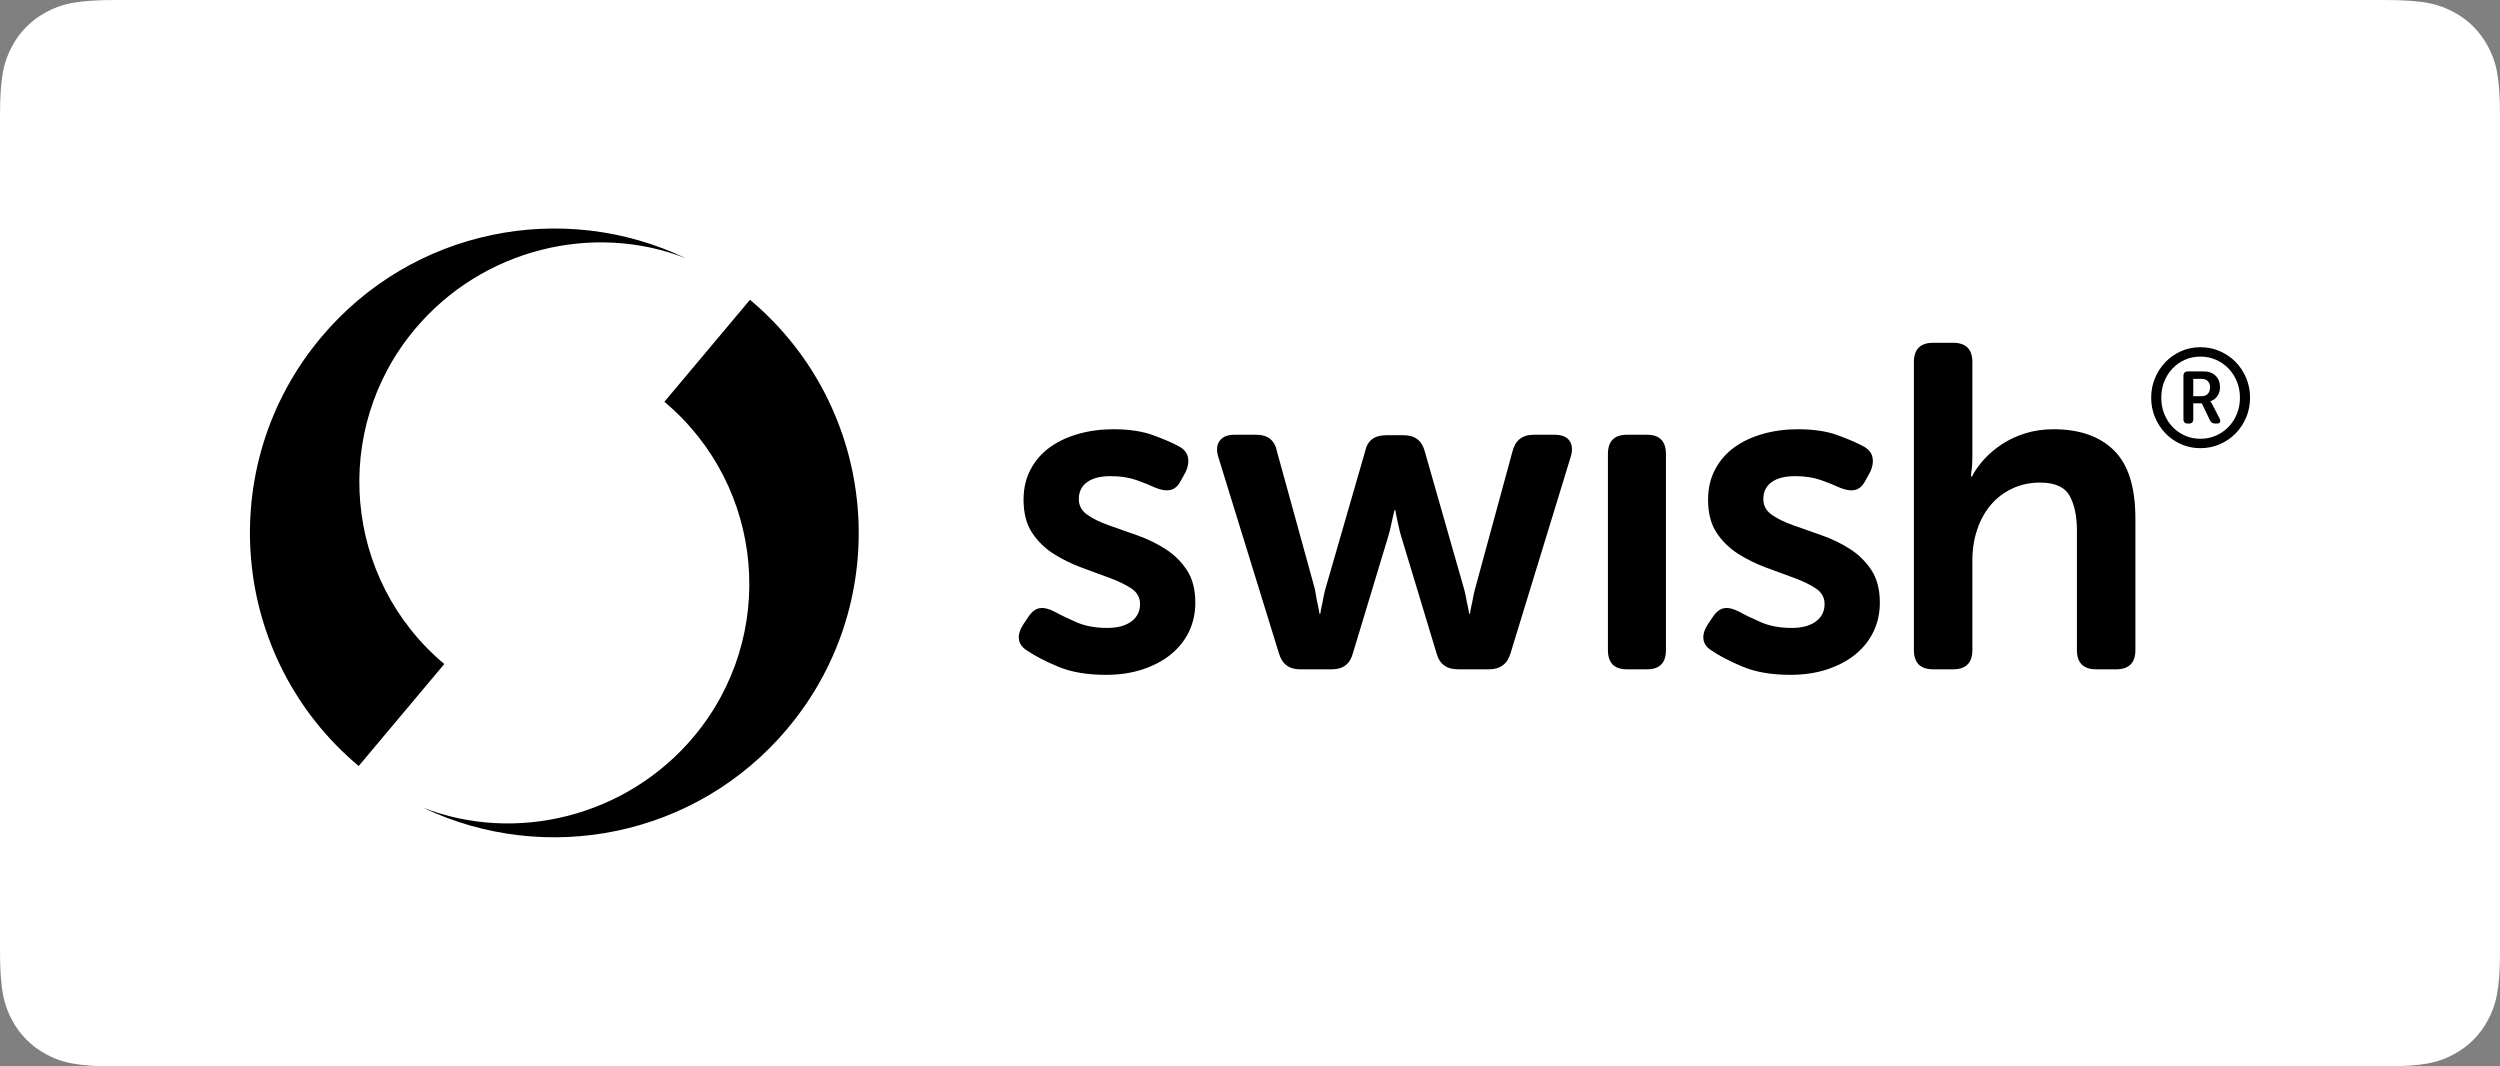 <?xml version="1.0" encoding="UTF-8"?>
<svg width="4201px" height="1792px" viewBox="0 0 4201 1792" version="1.1" xmlns="http://www.w3.org/2000/svg" xmlns:xlink="http://www.w3.org/1999/xlink">
    <rect x="0" y="0" width="4201" height="1792" fill="#808080" stroke="none"/>
    <!-- Generator: Sketch 60 (88103) - https://sketch.com -->
    <title>04 Acceptance mark/Horizontal/Plate/Black and White/Light plate/Swish_Acceptance_Mark_Horizontal_BW_Light-Plate_SVG</title>
    <desc>Created with Sketch.</desc>
    <g id="04-Acceptance-mark/Horizontal/Plate/Black-and-White/Light-plate/Swish_Acceptance_Mark_Horizontal_BW_Light-Plate" stroke="none" stroke-width="1" fill="none" fill-rule="evenodd">
        <path d="M194.855,-7.87238634e-15 L4006.145,7.87238634e-15 C4073.9,-4.57408317e-15 4098.47,7.055 4123.24,20.302 C4148.011,33.549 4167.451,52.989 4180.698,77.76 C4193.945,102.53 4201,127.1 4201,194.855 L4201,1597.145 C4201,1664.9 4193.945,1689.47 4180.698,1714.24 C4167.451,1739.011 4148.011,1758.451 4123.24,1771.698 C4098.47,1784.945 4073.9,1792 4006.145,1792 L194.855,1792 C127.1,1792 102.53,1784.945 77.76,1771.698 C52.989,1758.451 33.549,1739.011 20.302,1714.24 C7.055,1689.47 3.04938878e-15,1664.9 -5.24825756e-15,1597.145 L5.24825756e-15,194.855 C-3.04938878e-15,127.1 7.055,102.53 20.302,77.76 C33.549,52.989 52.989,33.549 77.76,20.302 C102.53,7.055 127.1,4.57408317e-15 194.855,-7.87238634e-15 Z" id="Background" fill="#FFFFFF"></path>
        <g id="Logotype" transform="translate(420, 384)" fill="#000000">
            <g id="Wordmark/Swish" transform="translate(1292, 192)" fill-rule="nonzero">
                <path d="M1902.828,92.278 C1902.828,80.501 1905.001,69.46 1909.345,59.155 C1913.689,48.85 1919.585,39.863 1927.033,32.193 C1934.48,24.522 1943.208,18.479 1953.215,14.062 C1963.223,9.646 1973.967,7.438 1985.449,7.438 C1997.085,7.438 2007.985,9.646 2018.148,14.062 C2028.31,18.479 2037.154,24.522 2044.679,32.193 C2052.204,39.863 2058.139,48.85 2062.483,59.155 C2066.828,69.46 2069,80.501 2069,92.278 C2069,104.054 2066.828,115.095 2062.483,125.4 C2058.139,135.705 2052.204,144.692 2044.679,152.362 C2037.154,160.033 2028.31,166.076 2018.148,170.493 C2007.985,174.909 1997.085,177.117 1985.449,177.117 C1973.967,177.117 1963.223,174.909 1953.215,170.493 C1943.208,166.076 1934.48,160.033 1927.033,152.362 C1919.585,144.692 1913.689,135.705 1909.345,125.4 C1905.001,115.095 1902.828,104.054 1902.828,92.278 Z M1919.818,92.278 C1919.818,102.04 1921.486,111.105 1924.822,119.473 C1928.158,127.84 1932.773,135.123 1938.669,141.322 C1944.565,147.52 1951.508,152.401 1959.499,155.965 C1967.489,159.529 1976.139,161.311 1985.449,161.311 C1994.913,161.311 2003.679,159.529 2011.748,155.965 C2019.816,152.401 2026.836,147.52 2032.81,141.322 C2038.783,135.123 2043.477,127.84 2046.89,119.473 C2050.304,111.105 2052.01,102.04 2052.01,92.278 C2052.01,82.515 2050.304,73.45 2046.89,65.082 C2043.477,56.715 2038.783,49.432 2032.81,43.233 C2026.836,37.035 2019.816,32.154 2011.748,28.59 C2003.679,25.026 1994.913,23.244 1985.449,23.244 C1976.139,23.244 1967.489,25.026 1959.499,28.59 C1951.508,32.154 1944.565,37.035 1938.669,43.233 C1932.773,49.432 1928.158,56.715 1924.822,65.082 C1921.486,73.45 1919.818,82.515 1919.818,92.278 Z M1957.055,55.785 C1957.055,50.671 1959.615,48.114 1964.735,48.114 L1991.034,48.114 C1999.413,48.114 2006.084,50.516 2011.049,55.32 C2016.014,60.124 2018.497,66.632 2018.497,74.845 C2018.497,78.254 2017.993,81.275 2016.984,83.91 C2015.976,86.544 2014.696,88.83 2013.144,90.767 C2011.592,92.704 2009.886,94.292 2008.024,95.532 C2006.162,96.771 2004.3,97.624 2002.438,98.088 L2002.438,98.553 C2002.593,98.708 2002.826,99.018 2003.136,99.483 C2003.447,99.793 2003.757,100.297 2004.067,100.994 C2004.378,101.691 2004.843,102.505 2005.464,103.434 L2017.566,126.911 C2018.962,129.545 2019.273,131.676 2018.497,133.303 C2017.721,134.93 2016.014,135.743 2013.377,135.743 L2010.584,135.743 C2006.24,135.743 2003.214,133.884 2001.507,130.165 L1988.009,101.807 L1973.579,101.807 L1973.579,128.305 C1973.579,133.264 1971.174,135.743 1966.365,135.743 L1964.27,135.743 C1959.46,135.743 1957.055,133.264 1957.055,128.305 L1957.055,55.785 Z M1987.543,89.721 C1992.043,89.721 1995.534,88.404 1998.016,85.769 C2000.499,83.135 2001.74,79.493 2001.74,74.845 C2001.74,70.351 2000.499,66.864 1998.016,64.385 C1995.534,61.906 1992.12,60.666 1987.776,60.666 L1973.579,60.666 L1973.579,89.721 L1987.543,89.721 Z M1309.142,145.296 C1335.453,145.296 1357.765,148.645 1376.079,155.343 C1394.394,162.042 1408.71,168.224 1419.028,173.892 C1427.798,178.529 1432.957,184.712 1434.504,192.44 C1436.052,200.169 1434.762,208.413 1430.635,217.172 L1422.897,231.083 C1418.254,240.357 1412.321,245.767 1405.098,247.313 C1397.876,248.859 1389.364,247.571 1379.562,243.449 C1370.792,239.327 1360.216,235.076 1347.834,230.697 C1335.453,226.317 1321.008,224.127 1304.499,224.127 C1287.475,224.127 1274.32,227.476 1265.034,234.175 C1255.748,240.873 1251.105,250.404 1251.105,262.77 C1251.105,273.59 1255.877,282.349 1265.421,289.047 C1274.965,295.745 1287.088,301.67 1301.791,306.823 C1316.494,311.975 1332.229,317.514 1348.995,323.439 C1365.762,329.364 1381.496,336.964 1396.199,346.238 C1410.902,355.513 1423.026,367.363 1432.57,381.789 C1442.114,396.216 1446.886,414.507 1446.886,436.662 C1446.886,454.18 1443.403,470.281 1436.439,484.965 C1429.474,499.65 1419.415,512.402 1406.259,523.222 C1393.104,534.042 1377.24,542.543 1358.668,548.726 C1340.096,554.909 1319.46,558 1296.761,558 C1264.776,558 1237.82,553.363 1215.895,544.089 C1193.969,534.814 1177.074,526.055 1165.208,517.812 C1156.438,512.659 1151.537,506.219 1150.506,498.49 C1149.474,490.762 1151.795,482.518 1157.47,473.759 L1166.756,459.848 C1172.431,451.604 1178.751,446.967 1185.715,445.936 C1192.68,444.906 1201.063,446.967 1210.865,452.119 C1220.151,457.271 1232.145,463.068 1246.848,469.508 C1261.551,475.949 1278.963,479.169 1299.083,479.169 C1316.107,479.169 1329.52,475.562 1339.322,468.349 C1349.124,461.136 1354.025,451.346 1354.025,438.981 C1354.025,428.161 1349.253,419.531 1339.709,413.09 C1330.165,406.65 1318.042,400.724 1303.339,395.314 C1288.636,389.904 1272.901,384.108 1256.134,377.925 C1239.368,371.742 1223.633,364.014 1208.93,354.74 C1194.227,345.465 1182.104,333.615 1172.56,319.188 C1163.016,304.762 1158.244,286.213 1158.244,263.543 C1158.244,244.479 1162.242,227.477 1170.238,212.535 C1178.235,197.593 1189.068,185.227 1202.74,175.438 C1216.411,165.648 1232.403,158.177 1250.718,153.025 C1269.032,147.873 1288.507,145.296 1309.142,145.296 Z M158.875,145.296 C185.186,145.296 207.498,148.645 225.812,155.343 C244.126,162.042 258.442,168.224 268.76,173.892 C277.53,178.529 282.689,184.712 284.237,192.44 C285.785,200.169 284.495,208.413 280.368,217.172 L272.629,231.083 C267.986,240.357 262.054,245.767 254.831,247.313 C247.608,248.859 239.096,247.571 229.294,243.449 C220.524,239.327 209.948,235.076 197.567,230.697 C185.185,226.317 170.741,224.127 154.232,224.127 C137.207,224.127 124.052,227.476 114.766,234.175 C105.48,240.873 100.837,250.404 100.837,262.77 C100.837,273.59 105.609,282.349 115.153,289.047 C124.697,295.745 136.821,301.67 151.524,306.823 C166.227,311.975 181.961,317.514 198.728,323.439 C215.494,329.364 231.229,336.964 245.932,346.238 C260.635,355.513 272.758,367.363 282.302,381.789 C291.846,396.216 296.618,414.507 296.618,436.662 C296.618,454.18 293.136,470.281 286.171,484.965 C279.207,499.65 269.147,512.402 255.992,523.222 C242.836,534.042 226.973,542.543 208.401,548.726 C189.828,554.909 169.193,558 146.494,558 C114.508,558 87.553,553.363 65.627,544.089 C43.702,534.814 26.807,526.055 14.941,517.812 C6.171,512.659 1.27,506.219 0.238,498.49 C-0.794,490.762 1.528,482.518 7.203,473.759 L16.489,459.848 C22.164,451.604 28.483,446.967 35.448,445.936 C42.412,444.906 50.796,446.967 60.598,452.119 C69.884,457.271 81.878,463.068 96.581,469.508 C111.284,475.949 128.695,479.169 148.815,479.169 C165.84,479.169 179.253,475.562 189.055,468.349 C198.857,461.136 203.758,451.346 203.758,438.981 C203.758,428.161 198.986,419.531 189.442,413.09 C179.898,406.65 167.774,400.724 153.071,395.314 C138.368,389.904 122.634,384.108 105.867,377.925 C89.1,371.742 73.366,364.014 58.663,354.74 C43.96,345.465 31.837,333.615 22.293,319.188 C12.748,304.762 7.976,286.213 7.976,263.543 C7.976,244.479 11.975,227.477 19.971,212.535 C27.967,197.593 38.801,185.227 52.472,175.438 C66.143,165.648 82.136,158.177 100.45,153.025 C118.764,147.873 138.239,145.296 158.875,145.296 Z M1569.885,0 C1591.553,0 1602.387,10.82 1602.387,32.46 L1602.387,191.668 C1602.387,196.82 1602.258,201.328 1602,205.193 C1601.742,209.057 1601.355,212.535 1600.839,215.626 C1600.323,219.233 1600.065,222.324 1600.065,224.9 L1601.613,224.9 C1606.256,215.626 1612.833,206.223 1621.346,196.691 C1629.858,187.159 1639.918,178.529 1651.525,170.801 C1663.133,163.072 1676.288,156.889 1690.991,152.252 C1705.694,147.615 1721.558,145.296 1738.582,145.296 C1782.433,145.296 1816.353,157.147 1840.342,180.848 C1864.331,204.549 1876.325,242.676 1876.325,295.23 L1876.325,516.266 C1876.325,537.906 1865.492,548.726 1843.824,548.726 L1810.549,548.726 C1788.882,548.726 1778.048,537.906 1778.048,516.266 L1778.048,315.324 C1778.048,291.108 1773.921,271.658 1765.666,256.974 C1757.412,242.289 1740.904,234.947 1716.141,234.947 C1699.116,234.947 1683.511,238.296 1669.324,244.994 C1655.136,251.693 1643.142,260.838 1633.34,272.431 C1623.538,284.024 1615.929,297.806 1610.512,313.778 C1605.095,329.751 1602.387,347.011 1602.387,365.56 L1602.387,516.266 C1602.387,537.906 1591.553,548.726 1569.885,548.726 L1536.61,548.726 C1514.943,548.726 1504.109,537.906 1504.109,516.266 L1504.109,32.46 C1504.109,10.82 1514.943,0 1536.61,0 L1569.885,0 Z M1055.736,154.571 C1076.888,154.571 1087.464,165.39 1087.464,187.03 L1087.464,516.266 C1087.464,537.906 1076.888,548.726 1055.736,548.726 L1021.688,548.726 C1000.536,548.726 989.96,537.906 989.96,516.266 L989.96,187.03 C989.96,165.39 1000.536,154.571 1021.688,154.571 L1055.736,154.571 Z M399.143,154.571 C418.747,154.571 430.355,164.102 433.966,183.166 L497.421,413.476 C498.452,419.144 499.355,424.296 500.129,428.934 C500.903,433.571 501.806,437.95 502.838,442.072 C503.869,446.709 504.643,451.089 505.159,455.211 L506.707,455.211 C507.223,451.089 507.996,446.709 509.028,442.072 C510.06,437.95 510.963,433.571 511.737,428.934 C512.511,424.296 513.671,419.144 515.219,413.476 L581.769,183.166 C585.38,164.618 597.246,155.343 617.366,155.343 L646.772,155.343 C665.86,155.343 677.725,164.618 682.368,183.166 L748.144,413.476 C749.692,419.144 750.853,424.296 751.627,428.934 C752.4,433.571 753.303,437.95 754.335,442.072 C755.367,446.709 756.141,451.089 756.657,455.211 L758.204,455.211 C758.72,451.089 759.494,446.709 760.526,442.072 C761.558,437.95 762.46,433.571 763.234,428.934 C764.008,424.296 765.169,419.144 766.716,413.476 L829.397,183.166 C834.04,164.102 845.906,154.571 864.994,154.571 L900.591,154.571 C912.456,154.571 920.71,157.92 925.353,164.618 C929.996,171.316 930.77,180.075 927.675,190.895 L826.302,521.676 C821.143,539.709 809.02,548.726 789.932,548.726 L738.084,548.726 C718.48,548.726 706.357,539.452 701.714,520.903 L642.128,323.825 C640.581,318.673 639.291,313.521 638.259,308.368 C637.228,303.216 636.196,298.579 635.164,294.457 C634.132,289.82 633.358,285.44 632.842,281.319 L631.295,281.319 C630.263,285.44 629.231,289.82 628.199,294.457 C627.168,298.579 626.136,303.216 625.104,308.368 C624.072,313.521 622.783,318.673 621.235,323.825 L561.649,520.903 C557.006,539.452 545.141,548.726 526.053,548.726 L472.658,548.726 C454.086,548.726 442.22,539.709 437.061,521.676 L334.915,190.895 C331.819,180.075 332.722,171.316 337.623,164.618 C342.524,157.92 350.649,154.571 361.999,154.571 L399.143,154.571 Z" id="swish®"></path>
            </g>
            <g id="Symbol/Black">
                <g id="Right-Swirl" transform="translate(290.943, 119.745)">
                    <path d="M0,853.442 C205.503,951.726 459.123,903.085 612.343,720.521 C793.951,504.136 765.743,181.547 549.34,-5.68434189e-14 L405.478,171.414 C574.542,313.247 596.579,565.269 454.699,734.321 C341.568,869.116 155.304,914.123 0,853.442" id="Base-Shape" fill-rule="nonzero"></path>
                </g>
                <g id="Left-Swirl">
                    <path d="M732.05,49.808 C526.548,-48.476 272.929,0.163 119.708,182.727 C-61.899,399.114 -33.692,721.702 182.711,903.249 L326.573,731.836 C157.508,590.002 135.472,337.98 277.352,168.927 C390.483,34.132 576.747,-10.875 732.05,49.808" id="Base-shape" fill-rule="nonzero"></path>
                </g>
            </g>
        </g>
    </g>
</svg>